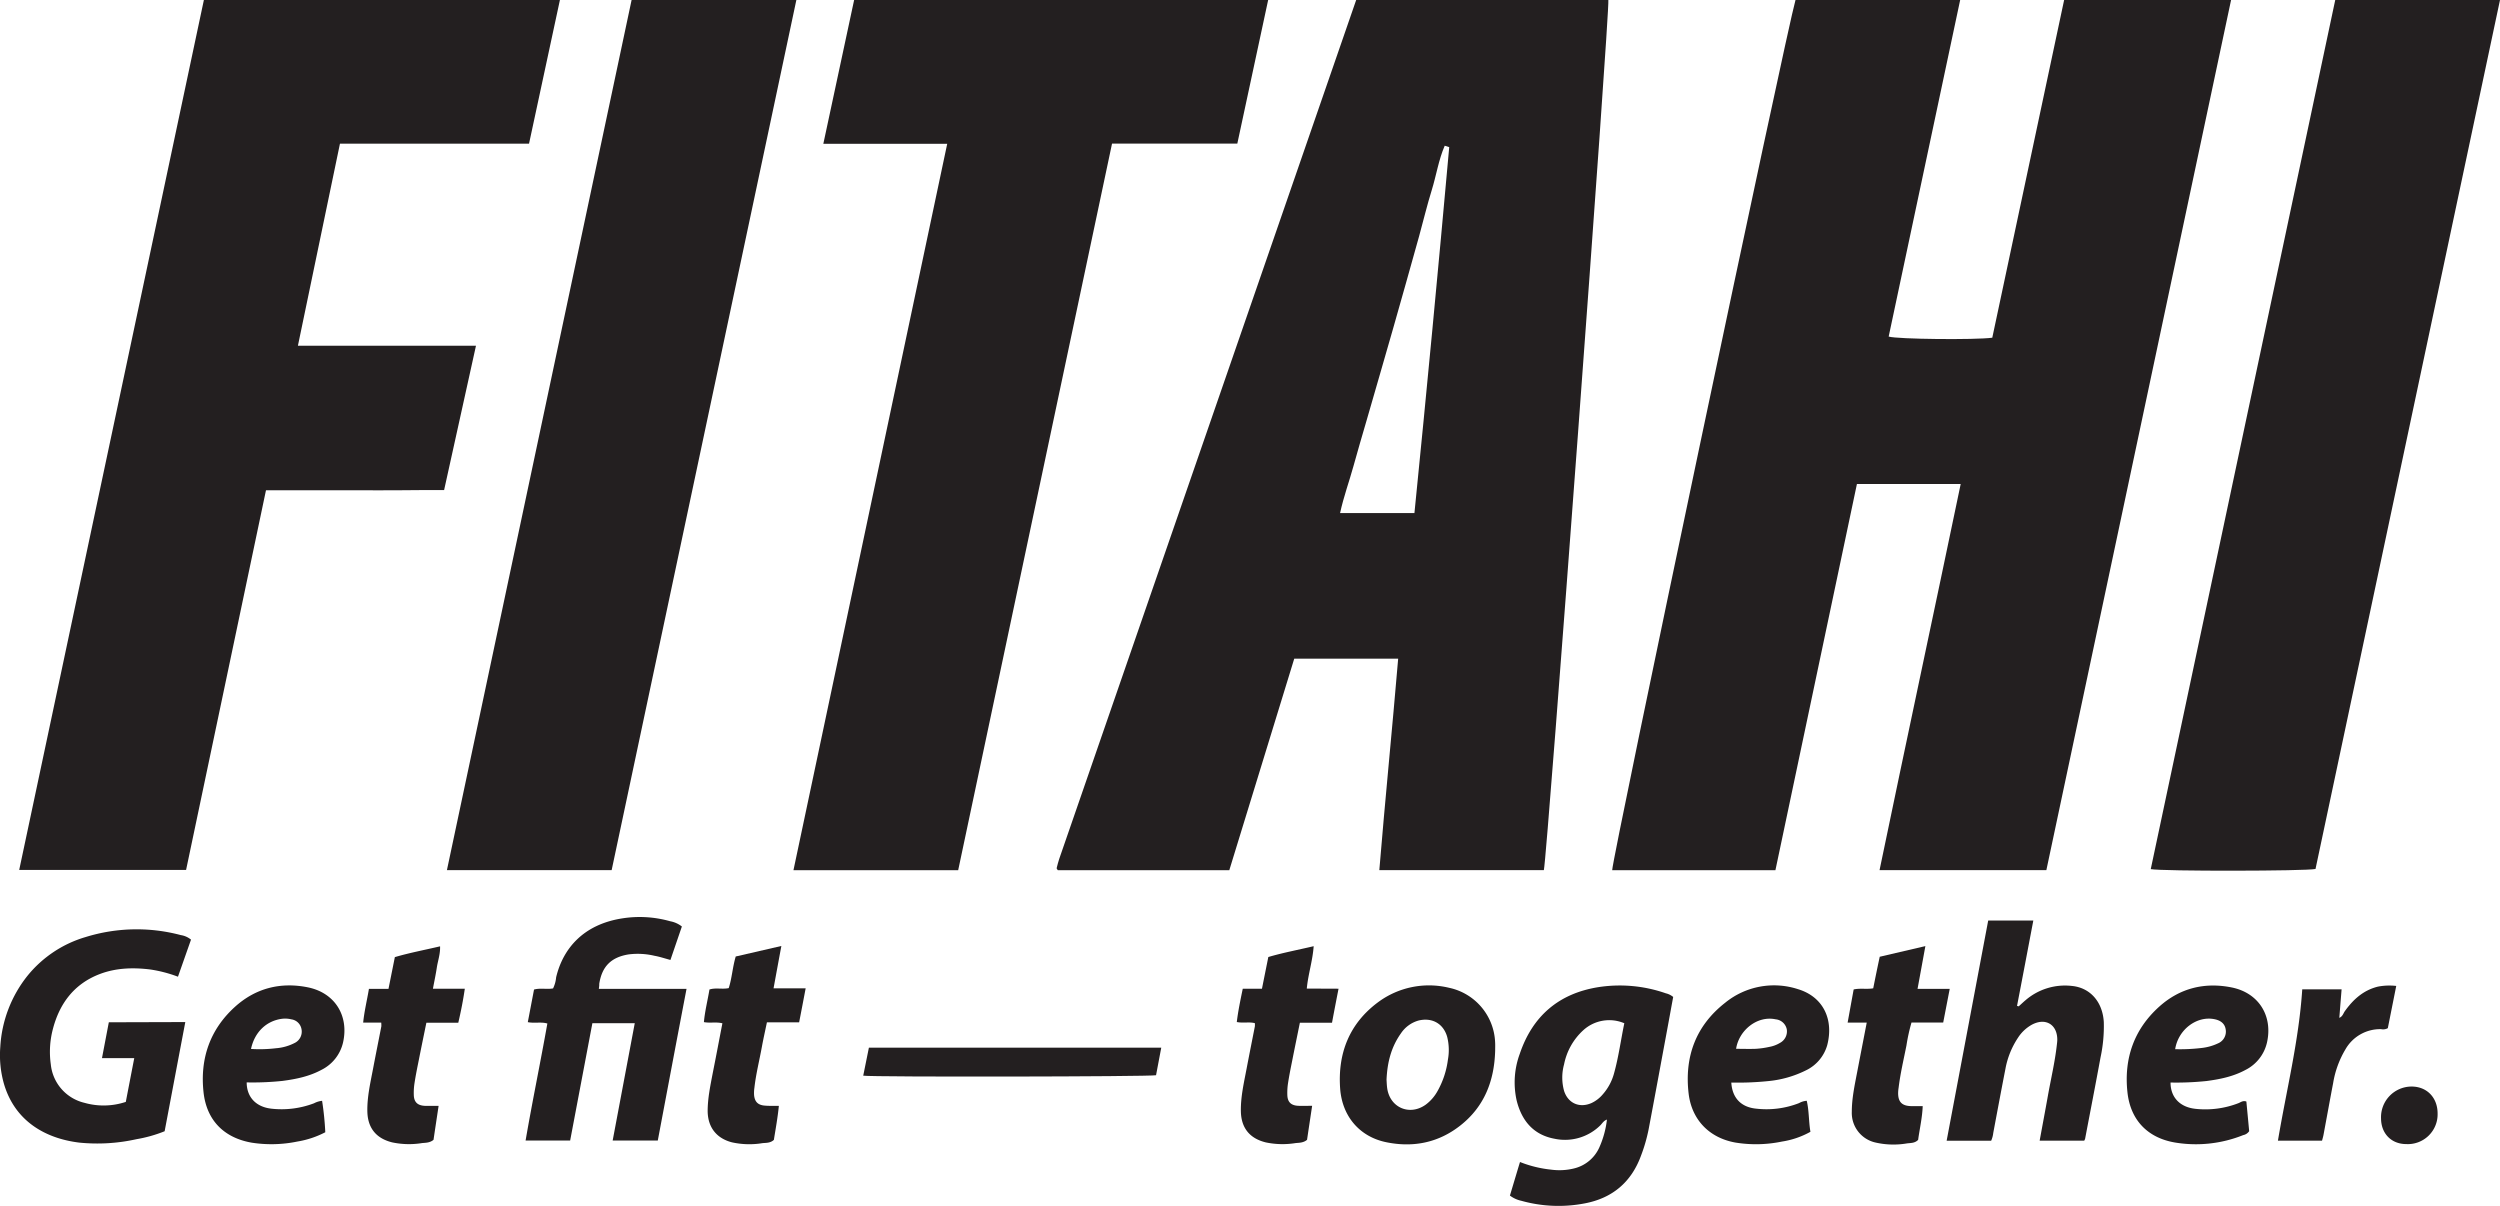<svg id="Layer_1" data-name="Layer 1" xmlns="http://www.w3.org/2000/svg" viewBox="0 0 766.86 369.9"><defs><style>.cls-1{fill:#231f20;}</style></defs><path class="cls-1" d="M550.76,0h50.51q-11,51.83-21.93,103.24c2.56.82,26.58,1.06,31.78.35Q622.1,52,633.16,0h51.21Q656,133.62,627.71,266.91H576.54c8.21-39.58,16.64-78.85,24.89-118.44H569.6q-12.48,59.13-25,118.46H494.53C494.34,264.11,548,9.49,550.76,0Z"/><path class="cls-1" d="M473.57,266.9H423.1c1.78-21.65,3.95-43.12,5.78-64.85H397q-10,32.43-19.92,64.88h-52.6c-.11-.16-.18-.24-.23-.33s-.15-.22-.13-.3c.25-.95.47-1.92.79-2.84L416,0h77.35C493.88,2.8,474.62,262.36,473.57,266.9Zm-29-221.76-1.41-.44c-1.89,4.36-2.59,9.15-4,13.69s-2.55,9.32-3.84,14-2.66,9.52-4,14.28-2.63,9.3-3.95,13.95-2.73,9.5-4.1,14.25-2.74,9.5-4.12,14.25-2.72,9.27-4,13.92-3,9.32-4.09,14.34h22.81Q439.51,101.18,444.54,45.14Z"/><path class="cls-1" d="M62.54,0H171.75c-3.17,14.78-6.31,29.34-9.47,44.06h-58c-4.28,20.59-8.54,41.07-12.9,62H146c-3.29,14.91-6.48,29.37-9.77,44.26-4.43,0-8.9,0-13.37.06s-9.24,0-13.86,0H81.59Q69.32,208.67,57.08,266.85H5.89Q34.27,133.14,62.54,0Z"/><path class="cls-1" d="M290.55,44.12h-38C255.76,29.22,258.88,14.66,262,0H389c-3.17,14.76-6.29,29.31-9.46,44.05H341.11Q317.5,155.58,293.92,266.92H243.39Z"/><path class="cls-1" d="M193.74,0h50.54q-28.36,133.59-56.66,266.91H137.09C156,177.91,174.83,89.13,193.74,0Z"/><path class="cls-1" d="M716.32,0h50.54q-28.35,133.53-56.59,266.55c-2.75.67-47.14.73-50.54.05Q688,133.38,716.32,0Z"/><path class="cls-1" d="M56.84,313.51C54.7,324.78,52.61,335.85,50.5,347a41.54,41.54,0,0,1-8.63,2.44,55.3,55.3,0,0,1-17.55,1.05C14.05,349.24,4.55,344,1.18,332.35a32.07,32.07,0,0,1-1.09-11.2,38.38,38.38,0,0,1,8.36-21.86,36,36,0,0,1,17.76-11.84,52.78,52.78,0,0,1,29.27-.61,6.41,6.41,0,0,1,3.11,1.39l-4,11.37a41.1,41.1,0,0,0-8.51-2.22c-5.2-.63-10.35-.51-15.33,1.35-8,3-12.56,9.11-14.6,17.2a27.43,27.43,0,0,0-.57,10.53,13.5,13.5,0,0,0,10.31,11.82A21.52,21.52,0,0,0,38.59,338c.83-4.34,1.68-8.7,2.59-13.42h-9.9c.74-3.87,1.41-7.39,2.1-11Z"/><path class="cls-1" d="M513.24,305.81c-.61,3.3-1.22,6.69-1.85,10.07-1.89,10.19-3.76,20.38-5.69,30.56a50.07,50.07,0,0,1-2.36,8.13c-3,8.14-8.85,13-17.33,14.58a42.3,42.3,0,0,1-19.37-.82,8.84,8.84,0,0,1-3.48-1.6c1-3.31,2-6.72,3.09-10.29a35.77,35.77,0,0,0,9.54,2.34,18.83,18.83,0,0,0,7-.36,11.41,11.41,0,0,0,7.75-6.36,29,29,0,0,0,2.38-8.64c-1,.35-1.43,1.16-2,1.74a15.42,15.42,0,0,1-14.14,4.13c-6.41-1.2-10-5.53-11.54-11.66a25.34,25.34,0,0,1,.95-14.4c3.9-11.52,11.89-18.42,23.92-20.4A42.8,42.8,0,0,1,511,304.7,5.43,5.43,0,0,1,513.24,305.81Zm-15,8.06A11.82,11.82,0,0,0,485.68,316a19.2,19.2,0,0,0-5.91,10.48,15.3,15.3,0,0,0,0,8.14c1.22,3.83,4.77,5.37,8.46,3.71a10.08,10.08,0,0,0,3.34-2.56,16.06,16.06,0,0,0,3.54-6.57C496.51,324.17,497.18,319,498.25,313.87Z"/><path class="cls-1" d="M183.69,303.33h26.9c-3,15.62-5.88,31-8.82,46.53H187.93c2.26-12,4.51-23.95,6.78-36h-13l-6.82,36H161.22c2.07-12,4.53-23.83,6.68-35.9-1.94-.58-3.92,0-6-.42l1.91-10c1.95-.54,3.94,0,5.84-.35a9.71,9.71,0,0,0,.94-3.41c2.06-8.65,8.21-16.27,20.52-18.11a34.35,34.35,0,0,1,14.47.92,8.17,8.17,0,0,1,3.58,1.61l-3.51,10.26c-1.75-.47-3.3-1-4.89-1.28a22.34,22.34,0,0,0-7.95-.42c-5.33.86-8.18,3.68-9,9.07C183.84,302.23,183.79,302.61,183.69,303.33Z"/><path class="cls-1" d="M619.23,308.69c.69-.62,1.37-1.27,2.08-1.87a18.53,18.53,0,0,1,14.22-4.39c5.64.54,9.45,4.9,9.8,11.13a45.31,45.31,0,0,1-1,10.77c-1.53,8.33-3.15,16.65-4.74,25a3.62,3.62,0,0,1-.27.56H625.65c.83-4.52,1.68-9,2.47-13.43.94-5.33,2.21-10.6,2.81-16,.05-.47.12-.94.13-1.41.07-4.76-3.57-7-7.82-4.72a12,12,0,0,0-4.24,4,25.5,25.5,0,0,0-3.85,9.55c-1.28,6.54-2.5,13.1-3.73,19.65a8.13,8.13,0,0,1-.64,2.38H597.12l12.75-67.55h13.84c-1.68,8.85-3.32,17.52-5,26.2Z"/><path class="cls-1" d="M458.63,322.31c-.25,9.16-3.28,17.1-10.64,22.9-6.76,5.34-14.55,6.88-22.9,5.13-7.92-1.67-13.34-7.77-14-16.33-.79-10.78,2.73-20,11.66-26.61A26.2,26.2,0,0,1,444.5,303a17.82,17.82,0,0,1,14.12,16.75C458.67,320.58,458.63,321.45,458.63,322.31Zm-33.32,8.89c.05.6.06,1.71.23,2.79.95,5.88,6.95,8.34,11.8,4.85A13,13,0,0,0,441,334.6a26.47,26.47,0,0,0,3.14-9.56,16.53,16.53,0,0,0-.23-7c-1.17-4.08-4.65-6-8.77-5a9.62,9.62,0,0,0-5.4,3.92C426.8,321.09,425.55,325.73,425.31,331.2Z"/><path class="cls-1" d="M99.78,347.31a28.52,28.52,0,0,1-8.61,2.86,39.21,39.21,0,0,1-14,.33C68.68,349,63.35,343.62,62.43,335c-1.1-10.23,1.93-19.16,9.63-26.15,6.35-5.75,14-7.67,22.33-6s12.69,8.71,10.84,16.92a12.53,12.53,0,0,1-6.64,8.41c-3.71,2-7.78,2.84-11.92,3.38a88.32,88.32,0,0,1-11,.46c0,4.55,2.9,7.57,7.67,8.07a28,28,0,0,0,13-1.67,6.73,6.73,0,0,1,2.46-.75A89.55,89.55,0,0,1,99.78,347.31ZM77,321.76a42.23,42.23,0,0,0,7.67-.22,14.93,14.93,0,0,0,5.82-1.67,3.86,3.86,0,0,0,2-4.14,3.68,3.68,0,0,0-3.15-3.06,7.93,7.93,0,0,0-2.79-.17C81.76,313.11,78.1,316.55,77,321.76Z"/><path class="cls-1" d="M665.8,332.06c0,4.54,2.89,7.57,7.67,8.07a28,28,0,0,0,13.18-1.75c.69-.27,1.34-.86,2.41-.5.29,3,.58,6.13.86,9.1a2.91,2.91,0,0,1-1.84,1.21,38.92,38.92,0,0,1-20.8,2.29c-8.46-1.4-13.78-6.86-14.7-15.45-1.11-10.32,2-19.31,9.81-26.3,6.31-5.64,13.86-7.5,22.15-5.84s12.69,8.71,10.84,16.91a12.54,12.54,0,0,1-6.64,8.42c-3.71,2-7.77,2.84-11.92,3.38A90.28,90.28,0,0,1,665.8,332.06Zm1.42-10.23a55.89,55.89,0,0,0,8.19-.38,15.64,15.64,0,0,0,4.94-1.4,3.91,3.91,0,0,0,2.34-4.43c-.28-1.58-1.46-2.62-3.47-3C673.82,311.56,668.15,315.82,667.22,321.83Z"/><path class="cls-1" d="M531.07,332.07c.28,4.73,3,7.54,7.6,8a27.48,27.48,0,0,0,13.18-1.7,5.55,5.55,0,0,1,2.36-.71c.73,3.1.58,6.32,1.13,9.51a26.06,26.06,0,0,1-8.75,3,39.18,39.18,0,0,1-14.28.3c-8-1.43-13.38-7-14.33-15-1.33-11.32,2.2-20.86,11.24-27.91a23.72,23.72,0,0,1,22.27-4.15c7.71,2.31,11.07,9.22,9,17.19a12.3,12.3,0,0,1-6.5,7.71,32.89,32.89,0,0,1-11.7,3.32A91.76,91.76,0,0,1,531.07,332.07Zm1.47-10.35c2.1,0,4.05.07,6,0a26.8,26.8,0,0,0,4.18-.59,9.6,9.6,0,0,0,3.28-1.23,4,4,0,0,0,2.09-4.13,3.85,3.85,0,0,0-3.41-3.1C538.9,311.45,533.37,316.16,532.54,321.72Z"/><path class="cls-1" d="M238.91,339.21c-.36,3.67-1,7.11-1.53,10.44-1.09,1-2.35.89-3.48,1a24.78,24.78,0,0,1-9.36-.24c-4.76-1.22-7.42-4.63-7.47-9.57,0-4,.85-7.95,1.6-11.88,1-5,1.94-10,2.92-15.07-1.91-.48-3.74,0-5.67-.36.3-3.37,1.14-6.61,1.7-10,1.9-.63,3.89,0,5.91-.43,1-3.06,1.16-6.38,2.15-9.7l14-3.23c-.83,4.47-1.59,8.59-2.4,13h9.85c-.68,3.58-1.3,6.86-2,10.42h-9.88c-.56,2.7-1.11,5.13-1.56,7.58-.76,4.17-1.81,8.29-2.28,12.5a10.3,10.3,0,0,0-.09,2.35c.24,2.08,1.3,3,3.42,3.13C236.06,339.26,237.39,339.21,238.91,339.21Z"/><path class="cls-1" d="M572.61,313.68h-5.86c.64-3.53,1.24-6.83,1.85-10.17,2-.45,4,0,6-.35.63-3.15,1.27-6.3,2-9.68l14-3.27c-.82,4.48-1.58,8.66-2.4,13.11h9.87c-.69,3.55-1.32,6.84-2,10.33h-9.73a56.09,56.09,0,0,0-1.54,7c-.85,4.31-1.88,8.59-2.41,13a11.23,11.23,0,0,0-.15,1.64c0,2.7,1.15,3.89,3.83,4,1.16,0,2.33,0,3.71,0-.14,3.61-.95,7-1.4,10.35-1,1.05-2.29.94-3.42,1.09a24.58,24.58,0,0,1-9.59-.25,9.29,9.29,0,0,1-7.34-9.43c0-4.11.86-8.1,1.63-12.11C570.62,323.94,571.58,319,572.61,313.68Z"/><path class="cls-1" d="M116.94,313.68H111.4c.36-3.57,1.19-6.88,1.77-10.36h6l1.95-9.73c4.43-1.31,9-2.16,13.87-3.31.1,2.35-.68,4.42-1,6.54s-.76,4.16-1.19,6.46h9.78c-.52,3.61-1.2,7-2,10.43h-9.79c-.82,4-1.61,7.83-2.37,11.68-.45,2.23-.9,4.46-1.25,6.71a19.59,19.59,0,0,0-.24,3.75c.06,2.22,1.14,3.24,3.38,3.36.71,0,1.42,0,2.13,0h2.1c-.55,3.65-1.07,7.1-1.56,10.42-1.12.94-2.37.89-3.5,1a25,25,0,0,1-9.13-.2c-5-1.22-7.59-4.47-7.67-9.59-.07-4.44.94-8.73,1.76-13.05s1.69-8.62,2.53-12.94A7.69,7.69,0,0,0,116.94,313.68Z"/><path class="cls-1" d="M410.59,303.28c-.72,3.69-1.37,7-2,10.43h-9.86c-.81,4-1.6,7.83-2.36,11.67-.45,2.24-.9,4.47-1.25,6.72a19.59,19.59,0,0,0-.24,3.75c.06,2.22,1.14,3.25,3.38,3.35,1.32.06,2.65,0,4.23,0-.55,3.66-1.07,7.11-1.56,10.43-1.12.94-2.37.89-3.5,1a25,25,0,0,1-9.13-.2c-5-1.22-7.59-4.47-7.67-9.59-.07-4.44.94-8.73,1.76-13.05s1.69-8.62,2.53-12.94a5.67,5.67,0,0,0,0-1c-1.75-.46-3.58.05-5.54-.35.41-3.42,1.11-6.74,1.83-10.21h5.89c.65-3.26,1.28-6.39,1.95-9.73,4.43-1.31,9-2.16,13.91-3.32-.31,4.46-1.69,8.56-2.11,13Z"/><path class="cls-1" d="M712.27,349.9H698.74c2.6-15.49,6.43-30.67,7.46-46.43h12.07c-.23,2.87-.46,5.72-.7,8.75,1-.42,1.2-1.31,1.66-2,2.57-3.61,5.69-6.46,10.15-7.57a18.42,18.42,0,0,1,5.65-.22c-.89,4.47-1.75,8.8-2.58,12.95a2.9,2.9,0,0,1-2.05.31,12.26,12.26,0,0,0-10.95,6.19,29.49,29.49,0,0,0-3.77,10.33c-1,5.24-1.95,10.5-2.93,15.74C712.64,348.61,712.45,349.21,712.27,349.9Z"/><path class="cls-1" d="M356.21,321.36c-.56,2.94-1.08,5.71-1.6,8.46-1.69.45-86.79.59-89.82.14.57-2.84,1.15-5.67,1.74-8.6Z"/><path class="cls-1" d="M738.11,350.94c-4.6,0-7.74-3.25-7.74-7.93a9.4,9.4,0,0,1,9.35-9.72c4.75,0,8,3.42,8,8.28A9.14,9.14,0,0,1,738.11,350.94Z"/></svg>